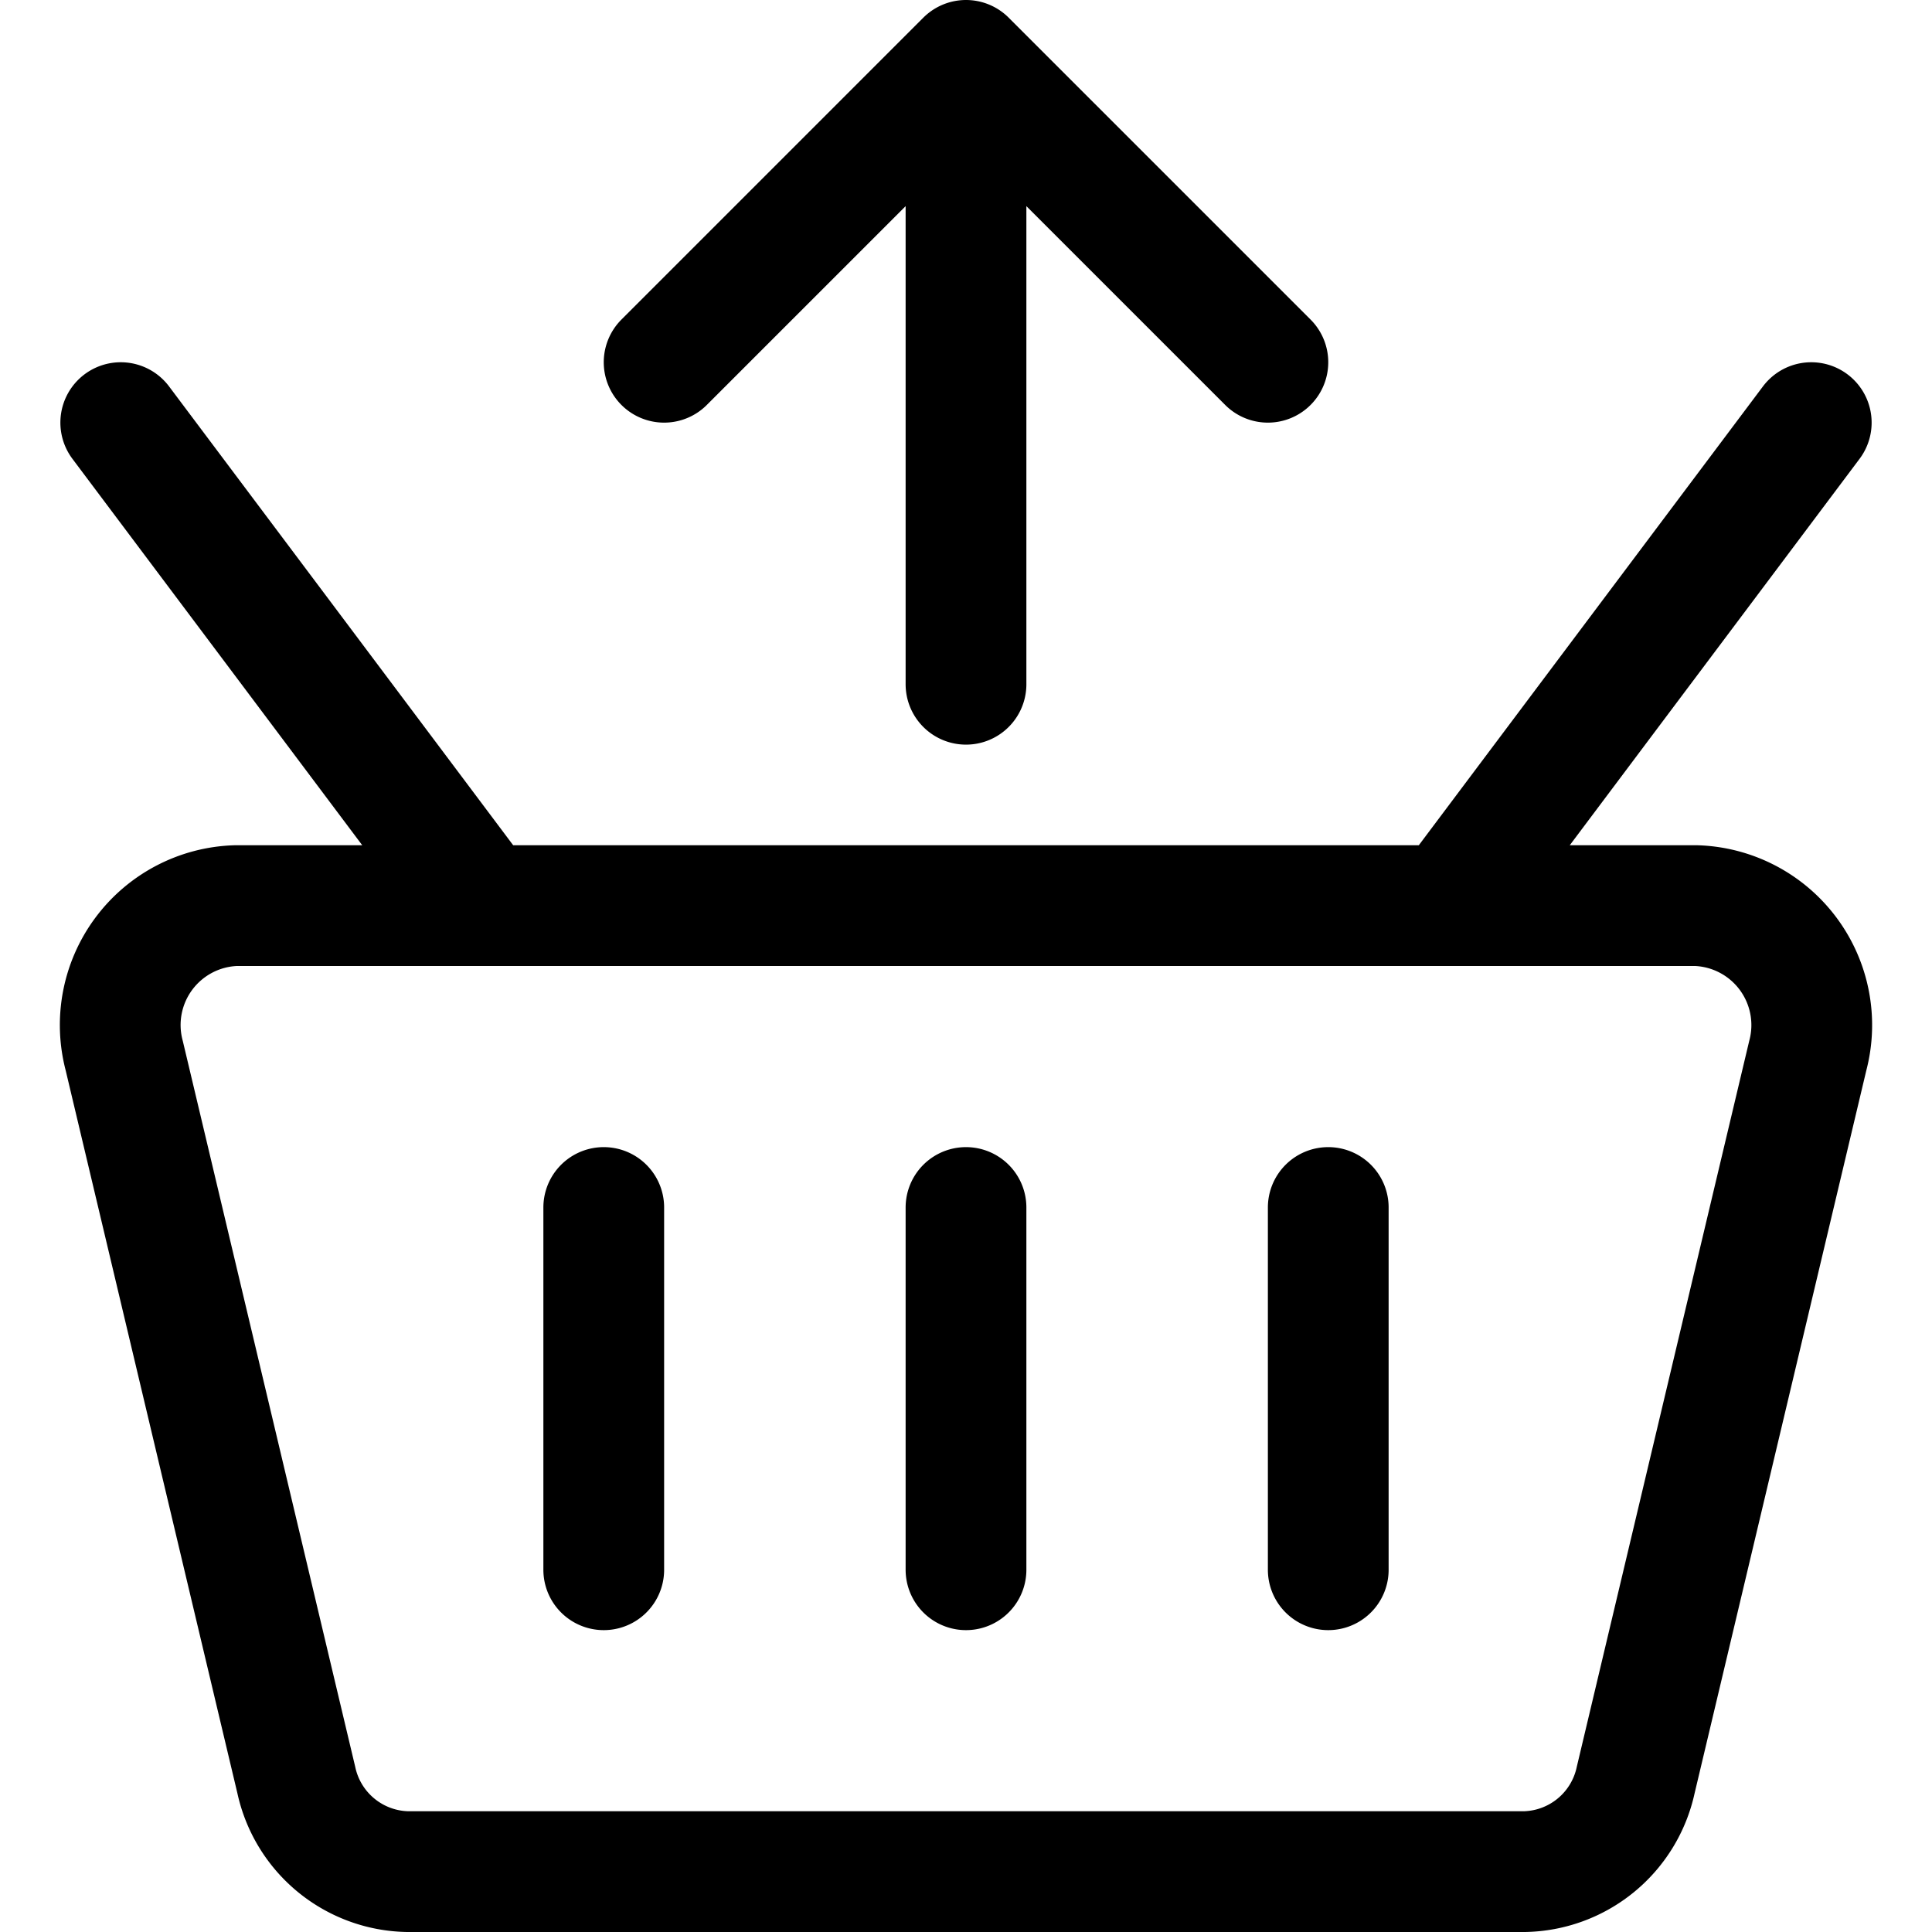 <svg xmlns="http://www.w3.org/2000/svg" viewBox="0 0 24 24" width="24" height="24"><defs><style>.a{fill:none;stroke:#000;stroke-linecap:round;stroke-linejoin:round;stroke-width:1.5px}</style></defs><title>shopping-basket-arrow-out</title><path class="a" d="M18.936 23.25H5.064a1.442 1.442 0 0 1-1.383-1.137l-2.138-9a1.484 1.484 0 0 1 1.383-1.863h18.148a1.485 1.485 0 0 1 1.383 1.863l-2.138 9a1.442 1.442 0 0 1-1.383 1.137zM6 11.25l-4.5-6m16.5 6l4.5-6m-6 9.75v4.5M12 15v4.5M7.5 15v4.5m4.5-11V.75m0 0L8.25 4.5M12 .75l3.75 3.75"/></svg>